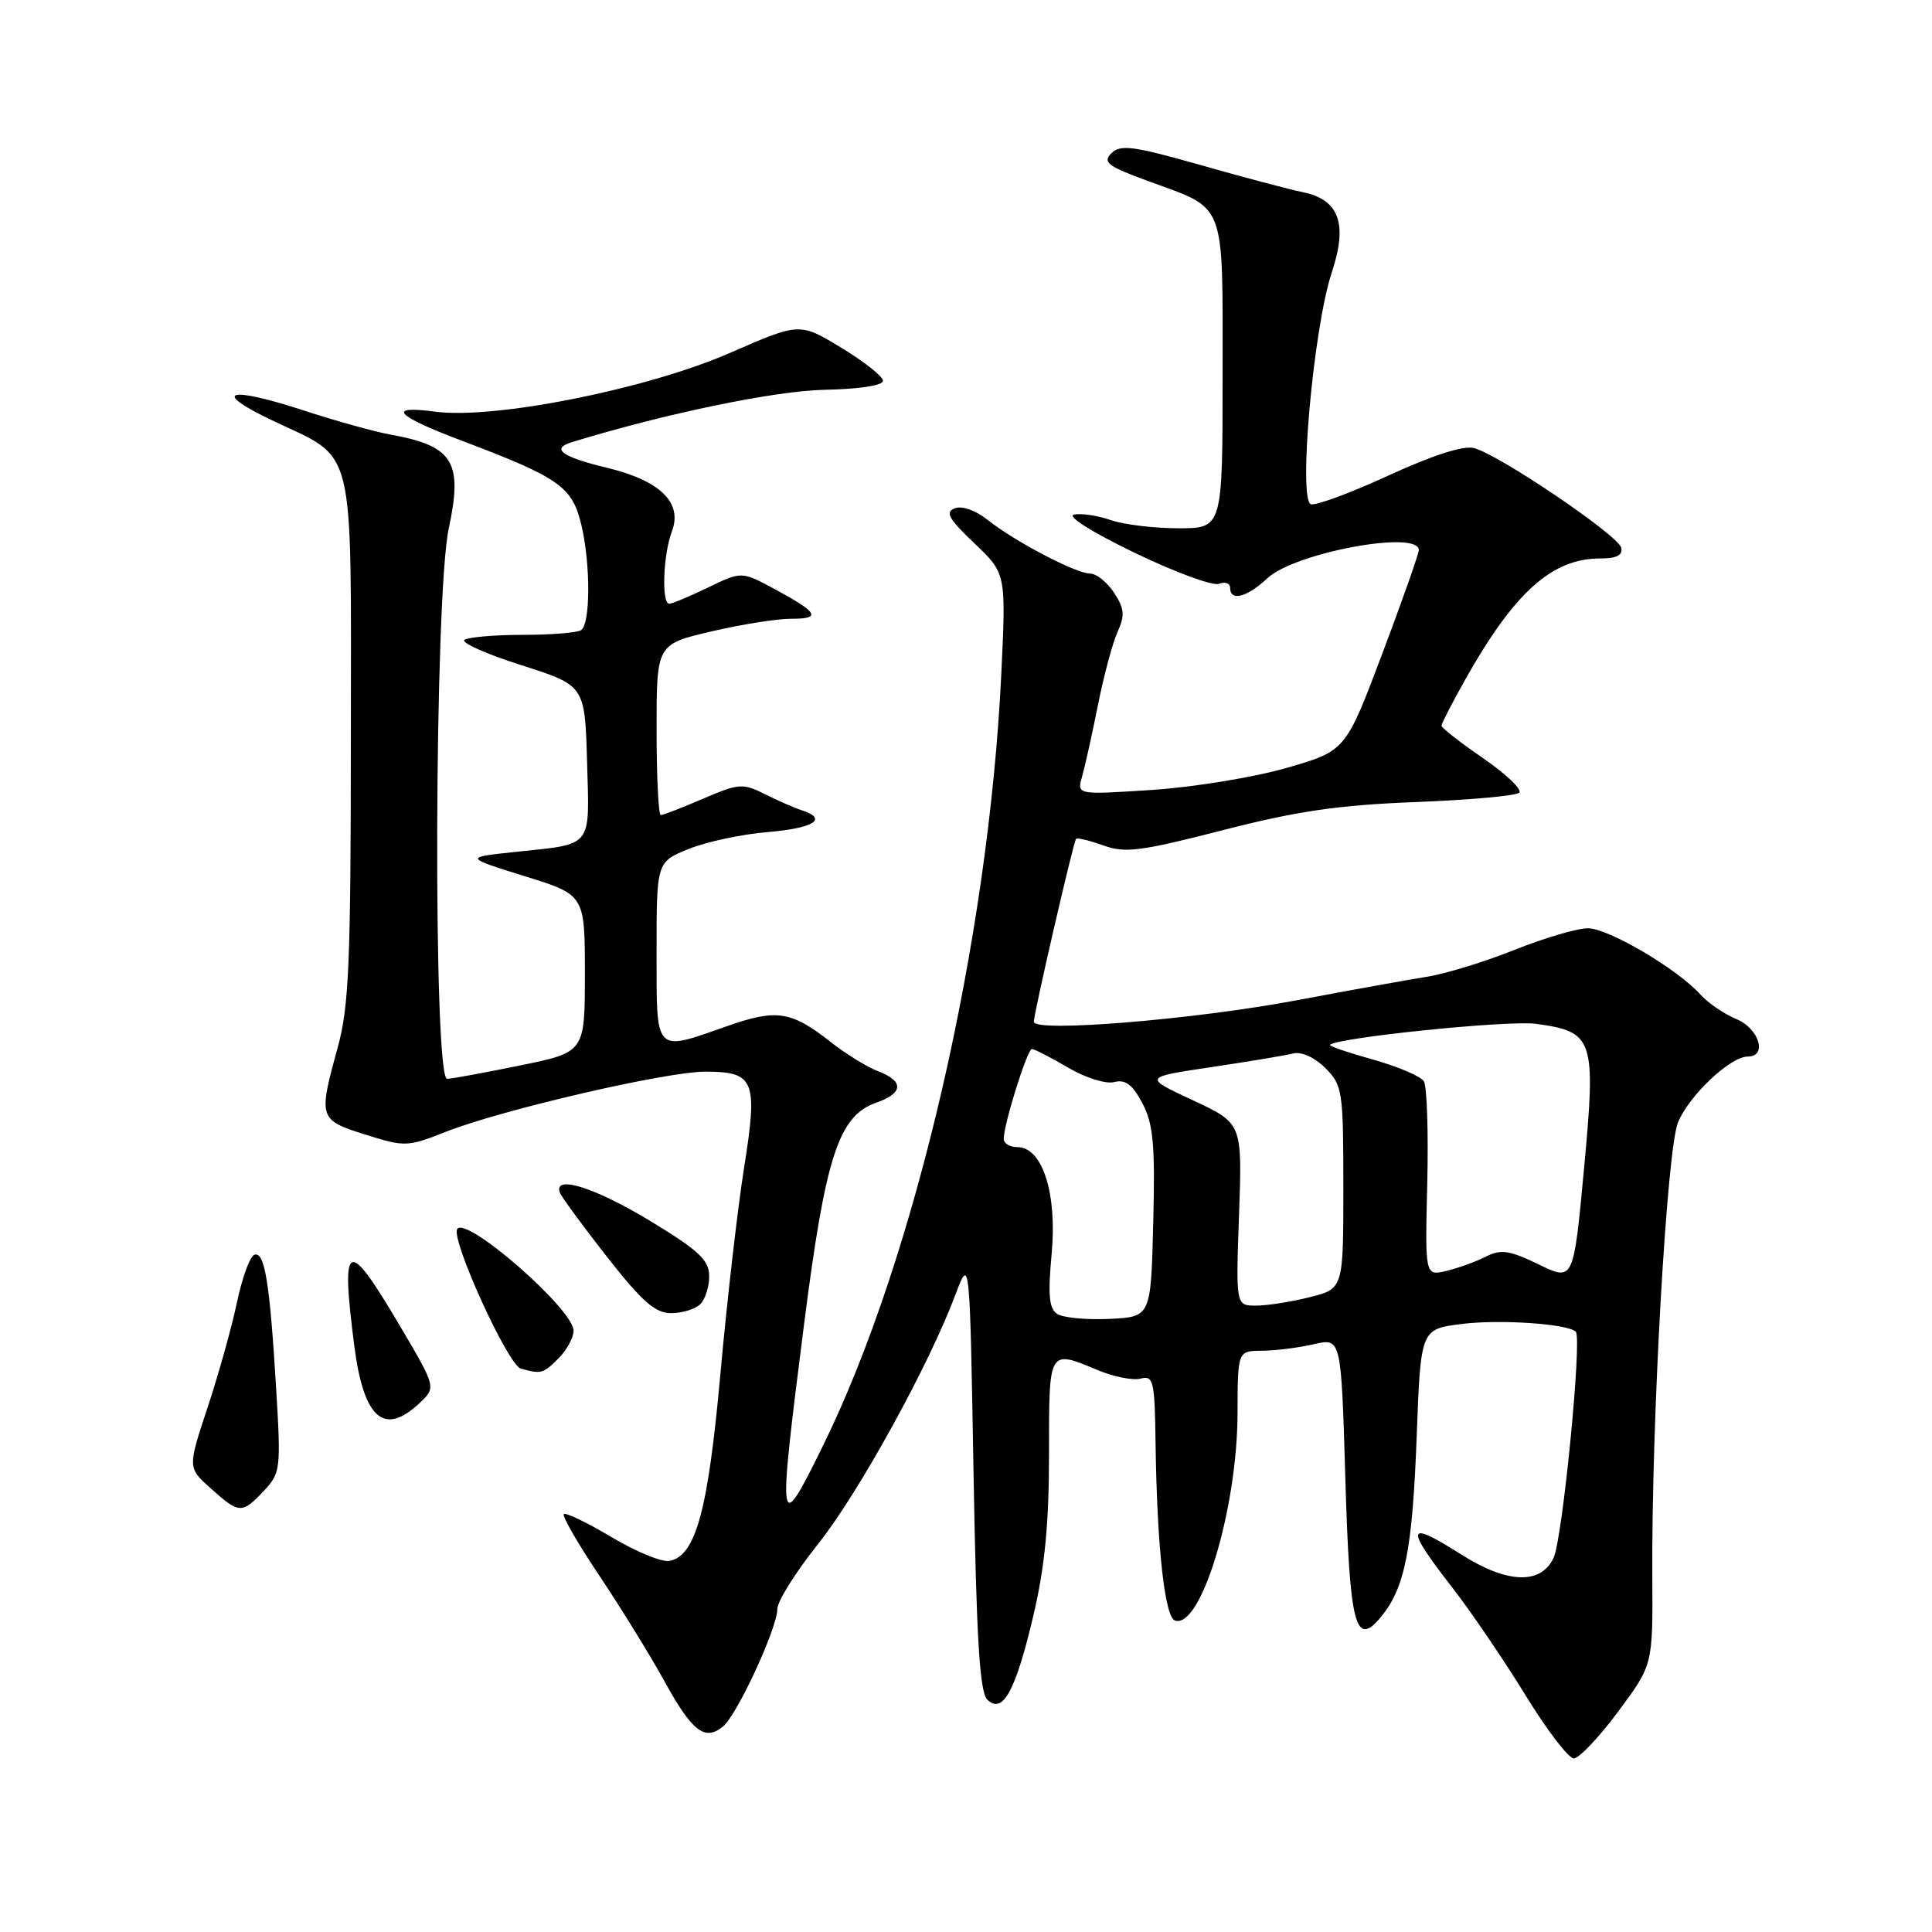 <?xml version="1.0" encoding="UTF-8" standalone="no"?>
<!DOCTYPE svg PUBLIC "-//W3C//DTD SVG 1.1//EN" "http://www.w3.org/Graphics/SVG/1.1/DTD/svg11.dtd" >
<svg xmlns="http://www.w3.org/2000/svg" xmlns:xlink="http://www.w3.org/1999/xlink" version="1.1" viewBox="0 0 256 256">
 <g >
 <path fill="currentColor"
d=" M 214.41 226.80 C 219.01 220.61 219.01 220.61 218.94 209.05 C 218.81 188.52 220.86 152.27 222.35 148.71 C 223.84 145.13 229.28 140.00 231.58 140.00 C 234.23 140.00 233.10 136.28 230.07 135.03 C 228.46 134.36 226.32 132.90 225.32 131.79 C 222.27 128.39 213.12 123.00 210.40 123.00 C 208.99 123.00 204.61 124.29 200.67 125.87 C 196.72 127.45 191.47 129.06 189.00 129.44 C 186.52 129.83 178.88 131.21 172.00 132.51 C 158.43 135.08 137.01 136.85 136.99 135.39 C 136.98 134.30 142.21 111.64 142.58 111.16 C 142.73 110.97 144.35 111.36 146.18 112.02 C 149.08 113.07 151.11 112.81 162.00 110.01 C 171.81 107.48 177.30 106.68 187.50 106.28 C 194.65 106.01 200.86 105.45 201.30 105.04 C 201.73 104.64 199.60 102.59 196.55 100.49 C 193.50 98.39 191.00 96.44 191.00 96.16 C 191.00 95.89 192.41 93.15 194.13 90.08 C 200.64 78.50 205.64 74.00 212.02 74.00 C 214.21 74.00 215.05 73.57 214.82 72.58 C 214.45 70.94 198.58 60.20 195.30 59.37 C 193.90 59.01 189.81 60.33 184.05 62.98 C 179.07 65.27 174.42 67.00 173.72 66.82 C 171.98 66.38 174.03 43.44 176.47 36.09 C 178.61 29.63 177.46 26.45 172.61 25.46 C 170.90 25.12 164.81 23.50 159.08 21.87 C 150.16 19.34 148.46 19.11 147.26 20.31 C 146.07 21.50 146.78 22.04 152.18 24.01 C 162.57 27.81 162.00 26.32 162.00 49.65 C 162.00 70.00 162.00 70.00 156.15 70.00 C 152.93 70.00 148.90 69.51 147.19 68.92 C 145.49 68.32 143.30 67.99 142.33 68.18 C 141.29 68.38 144.59 70.46 150.29 73.22 C 155.65 75.81 160.70 77.67 161.51 77.36 C 162.33 77.04 163.00 77.28 163.00 77.89 C 163.00 79.73 165.23 79.15 167.95 76.61 C 171.55 73.23 188.00 70.18 188.00 72.89 C 188.00 73.37 185.82 79.56 183.15 86.64 C 178.30 99.50 178.30 99.50 170.46 101.76 C 166.15 103.00 158.13 104.31 152.65 104.67 C 142.68 105.32 142.68 105.32 143.38 102.91 C 143.76 101.58 144.71 97.30 145.49 93.39 C 146.27 89.49 147.44 85.12 148.10 83.69 C 149.07 81.54 148.99 80.63 147.62 78.54 C 146.70 77.14 145.27 76.00 144.44 76.00 C 142.57 76.00 134.41 71.72 130.83 68.86 C 129.27 67.62 127.47 66.99 126.52 67.35 C 125.20 67.86 125.70 68.74 129.10 71.98 C 133.31 75.98 133.31 75.98 132.68 89.24 C 130.99 124.69 121.31 166.60 109.08 191.50 C 103.09 203.69 103.01 203.22 106.54 175.50 C 109.38 153.22 111.12 147.85 116.11 146.11 C 119.71 144.86 119.81 143.26 116.36 141.95 C 114.90 141.39 112.09 139.66 110.11 138.10 C 104.84 133.96 102.91 133.66 96.37 135.96 C 86.63 139.38 87.00 139.77 87.00 126.11 C 87.00 114.22 87.00 114.22 91.25 112.49 C 93.59 111.55 98.31 110.53 101.75 110.25 C 107.85 109.74 109.77 108.51 106.25 107.37 C 105.29 107.06 103.09 106.10 101.36 105.23 C 98.42 103.76 97.89 103.80 93.17 105.83 C 90.40 107.02 87.88 108.00 87.56 108.00 C 87.25 108.00 87.00 102.91 87.00 96.68 C 87.00 85.37 87.00 85.37 94.25 83.67 C 98.24 82.74 102.99 81.98 104.81 81.99 C 108.88 82.00 108.44 81.19 102.72 78.10 C 98.27 75.69 98.27 75.69 93.82 77.85 C 91.37 79.03 89.06 80.00 88.68 80.00 C 87.63 80.00 87.87 73.47 89.03 70.41 C 90.48 66.61 87.48 63.68 80.42 61.98 C 74.46 60.55 72.95 59.46 75.74 58.60 C 88.07 54.81 102.69 51.78 109.25 51.65 C 113.84 51.56 116.99 51.08 117.00 50.46 C 117.00 49.89 114.52 47.92 111.48 46.08 C 105.96 42.73 105.96 42.73 96.73 46.76 C 85.74 51.56 65.55 55.59 57.66 54.55 C 51.12 53.68 52.40 55.08 61.20 58.40 C 74.21 63.32 75.86 64.50 77.06 69.67 C 78.27 74.86 78.23 82.74 76.99 83.50 C 76.44 83.85 72.98 84.12 69.30 84.12 C 65.62 84.12 62.14 84.42 61.56 84.77 C 60.99 85.12 64.34 86.63 69.01 88.12 C 77.50 90.82 77.50 90.82 77.79 100.93 C 78.11 112.49 78.68 111.78 68.33 112.88 C 61.50 113.60 61.50 113.60 69.50 116.09 C 77.50 118.57 77.50 118.57 77.50 128.99 C 77.50 139.42 77.50 139.42 69.00 141.16 C 64.33 142.12 59.94 142.93 59.25 142.95 C 57.37 143.02 57.55 78.94 59.46 70.04 C 61.36 61.17 60.07 59.09 51.72 57.58 C 49.65 57.21 44.51 55.78 40.31 54.41 C 30.21 51.11 27.87 51.79 36.00 55.67 C 47.28 61.05 46.50 57.93 46.49 97.86 C 46.48 127.67 46.24 133.38 44.74 138.83 C 42.17 148.19 42.23 148.39 48.41 150.34 C 53.65 151.99 53.98 151.98 59.10 149.96 C 66.49 147.05 88.26 142.00 93.44 142.00 C 99.98 142.00 100.44 143.13 98.60 154.70 C 97.74 160.10 96.33 172.39 95.46 182.01 C 93.82 200.20 92.19 206.19 88.69 206.83 C 87.70 207.02 84.25 205.60 81.02 203.67 C 77.80 201.75 74.95 200.38 74.71 200.63 C 74.46 200.87 76.59 204.57 79.45 208.83 C 82.30 213.10 86.17 219.37 88.04 222.77 C 91.71 229.44 93.39 230.75 95.80 228.77 C 97.69 227.21 103.00 215.73 103.00 213.20 C 103.00 212.19 105.43 208.31 108.40 204.59 C 113.78 197.82 123.08 180.95 126.62 171.50 C 128.50 166.50 128.50 166.50 129.00 195.20 C 129.38 217.08 129.81 224.21 130.82 225.20 C 132.86 227.22 134.58 224.08 136.94 214.01 C 138.45 207.60 139.00 201.86 139.00 192.63 C 139.00 178.64 138.90 178.81 145.53 181.58 C 147.61 182.44 150.14 182.94 151.15 182.67 C 152.84 182.23 153.01 182.96 153.12 191.34 C 153.31 204.92 154.33 214.29 155.69 214.73 C 159.14 215.87 163.96 199.93 163.98 187.25 C 164.00 179.00 164.00 179.00 167.25 178.98 C 169.04 178.96 172.12 178.58 174.11 178.11 C 177.71 177.28 177.71 177.28 178.26 195.74 C 178.84 215.59 179.58 218.42 183.05 214.17 C 186.17 210.35 187.16 205.26 187.72 190.31 C 188.25 176.11 188.25 176.11 193.70 175.43 C 198.76 174.80 207.75 175.41 208.80 176.46 C 209.65 177.32 207.06 203.76 205.87 206.39 C 204.22 210.00 199.74 209.86 193.66 206.00 C 186.31 201.34 186.08 202.18 192.48 210.42 C 194.95 213.60 199.28 219.98 202.12 224.60 C 204.95 229.22 207.84 233.00 208.54 233.00 C 209.23 233.00 211.88 230.21 214.41 226.80 Z  M 34.96 197.55 C 37.18 195.18 37.24 194.68 36.58 183.80 C 35.74 169.89 35.07 165.81 33.71 166.26 C 33.13 166.46 32.09 169.29 31.40 172.56 C 30.72 175.83 28.96 182.10 27.51 186.49 C 24.86 194.49 24.86 194.49 27.95 197.24 C 31.71 200.61 32.06 200.62 34.96 197.55 Z  M 55.59 185.92 C 57.80 183.84 57.80 183.84 53.00 175.70 C 46.00 163.84 45.13 164.21 46.94 178.29 C 48.19 187.99 50.87 190.35 55.59 185.92 Z  M 74.00 180.00 C 75.10 178.90 76.00 177.24 76.00 176.32 C 76.00 173.49 61.72 161.03 60.58 162.86 C 59.73 164.25 67.30 180.86 69.00 181.34 C 71.68 182.10 71.97 182.03 74.00 180.00 Z  M 92.80 172.80 C 93.46 172.14 93.99 170.45 93.97 169.05 C 93.95 166.95 92.57 165.67 86.10 161.75 C 78.84 157.36 73.37 155.63 74.17 157.99 C 74.35 158.53 77.15 162.35 80.39 166.49 C 85.09 172.48 86.81 174.00 88.94 174.00 C 90.40 174.00 92.14 173.46 92.80 172.80 Z  M 140.10 174.11 C 139.00 173.39 138.84 171.64 139.35 166.14 C 140.09 158.13 138.13 152.00 134.81 152.00 C 133.82 152.00 133.00 151.51 133.00 150.90 C 133.00 148.96 136.12 139.00 136.73 139.00 C 137.06 139.00 139.20 140.10 141.50 141.45 C 143.84 142.82 146.54 143.67 147.65 143.38 C 149.12 143.00 150.06 143.70 151.37 146.18 C 152.82 148.94 153.07 151.61 152.81 162.00 C 152.50 174.50 152.50 174.50 147.00 174.76 C 143.97 174.90 140.87 174.61 140.10 174.11 Z  M 164.18 160.92 C 164.61 148.85 164.61 148.85 158.06 145.79 C 151.50 142.74 151.50 142.74 160.50 141.40 C 165.45 140.66 170.34 139.85 171.36 139.59 C 172.46 139.32 174.20 140.11 175.61 141.52 C 177.89 143.80 178.00 144.51 178.00 157.34 C 178.00 170.76 178.00 170.76 173.56 171.88 C 171.11 172.50 167.91 173.00 166.43 173.00 C 163.75 173.00 163.75 173.00 164.18 160.92 Z  M 203.88 167.54 C 199.99 165.66 198.89 165.50 196.88 166.51 C 195.57 167.18 193.22 168.03 191.66 168.40 C 188.82 169.08 188.82 169.08 189.12 156.78 C 189.28 150.02 189.08 143.94 188.67 143.28 C 188.27 142.62 185.24 141.33 181.94 140.40 C 178.64 139.48 176.07 138.60 176.22 138.45 C 177.21 137.48 199.89 135.16 203.50 135.66 C 211.20 136.71 211.50 137.60 209.89 154.87 C 208.50 169.78 208.50 169.78 203.88 167.54 Z "/>
</g>
</svg>
